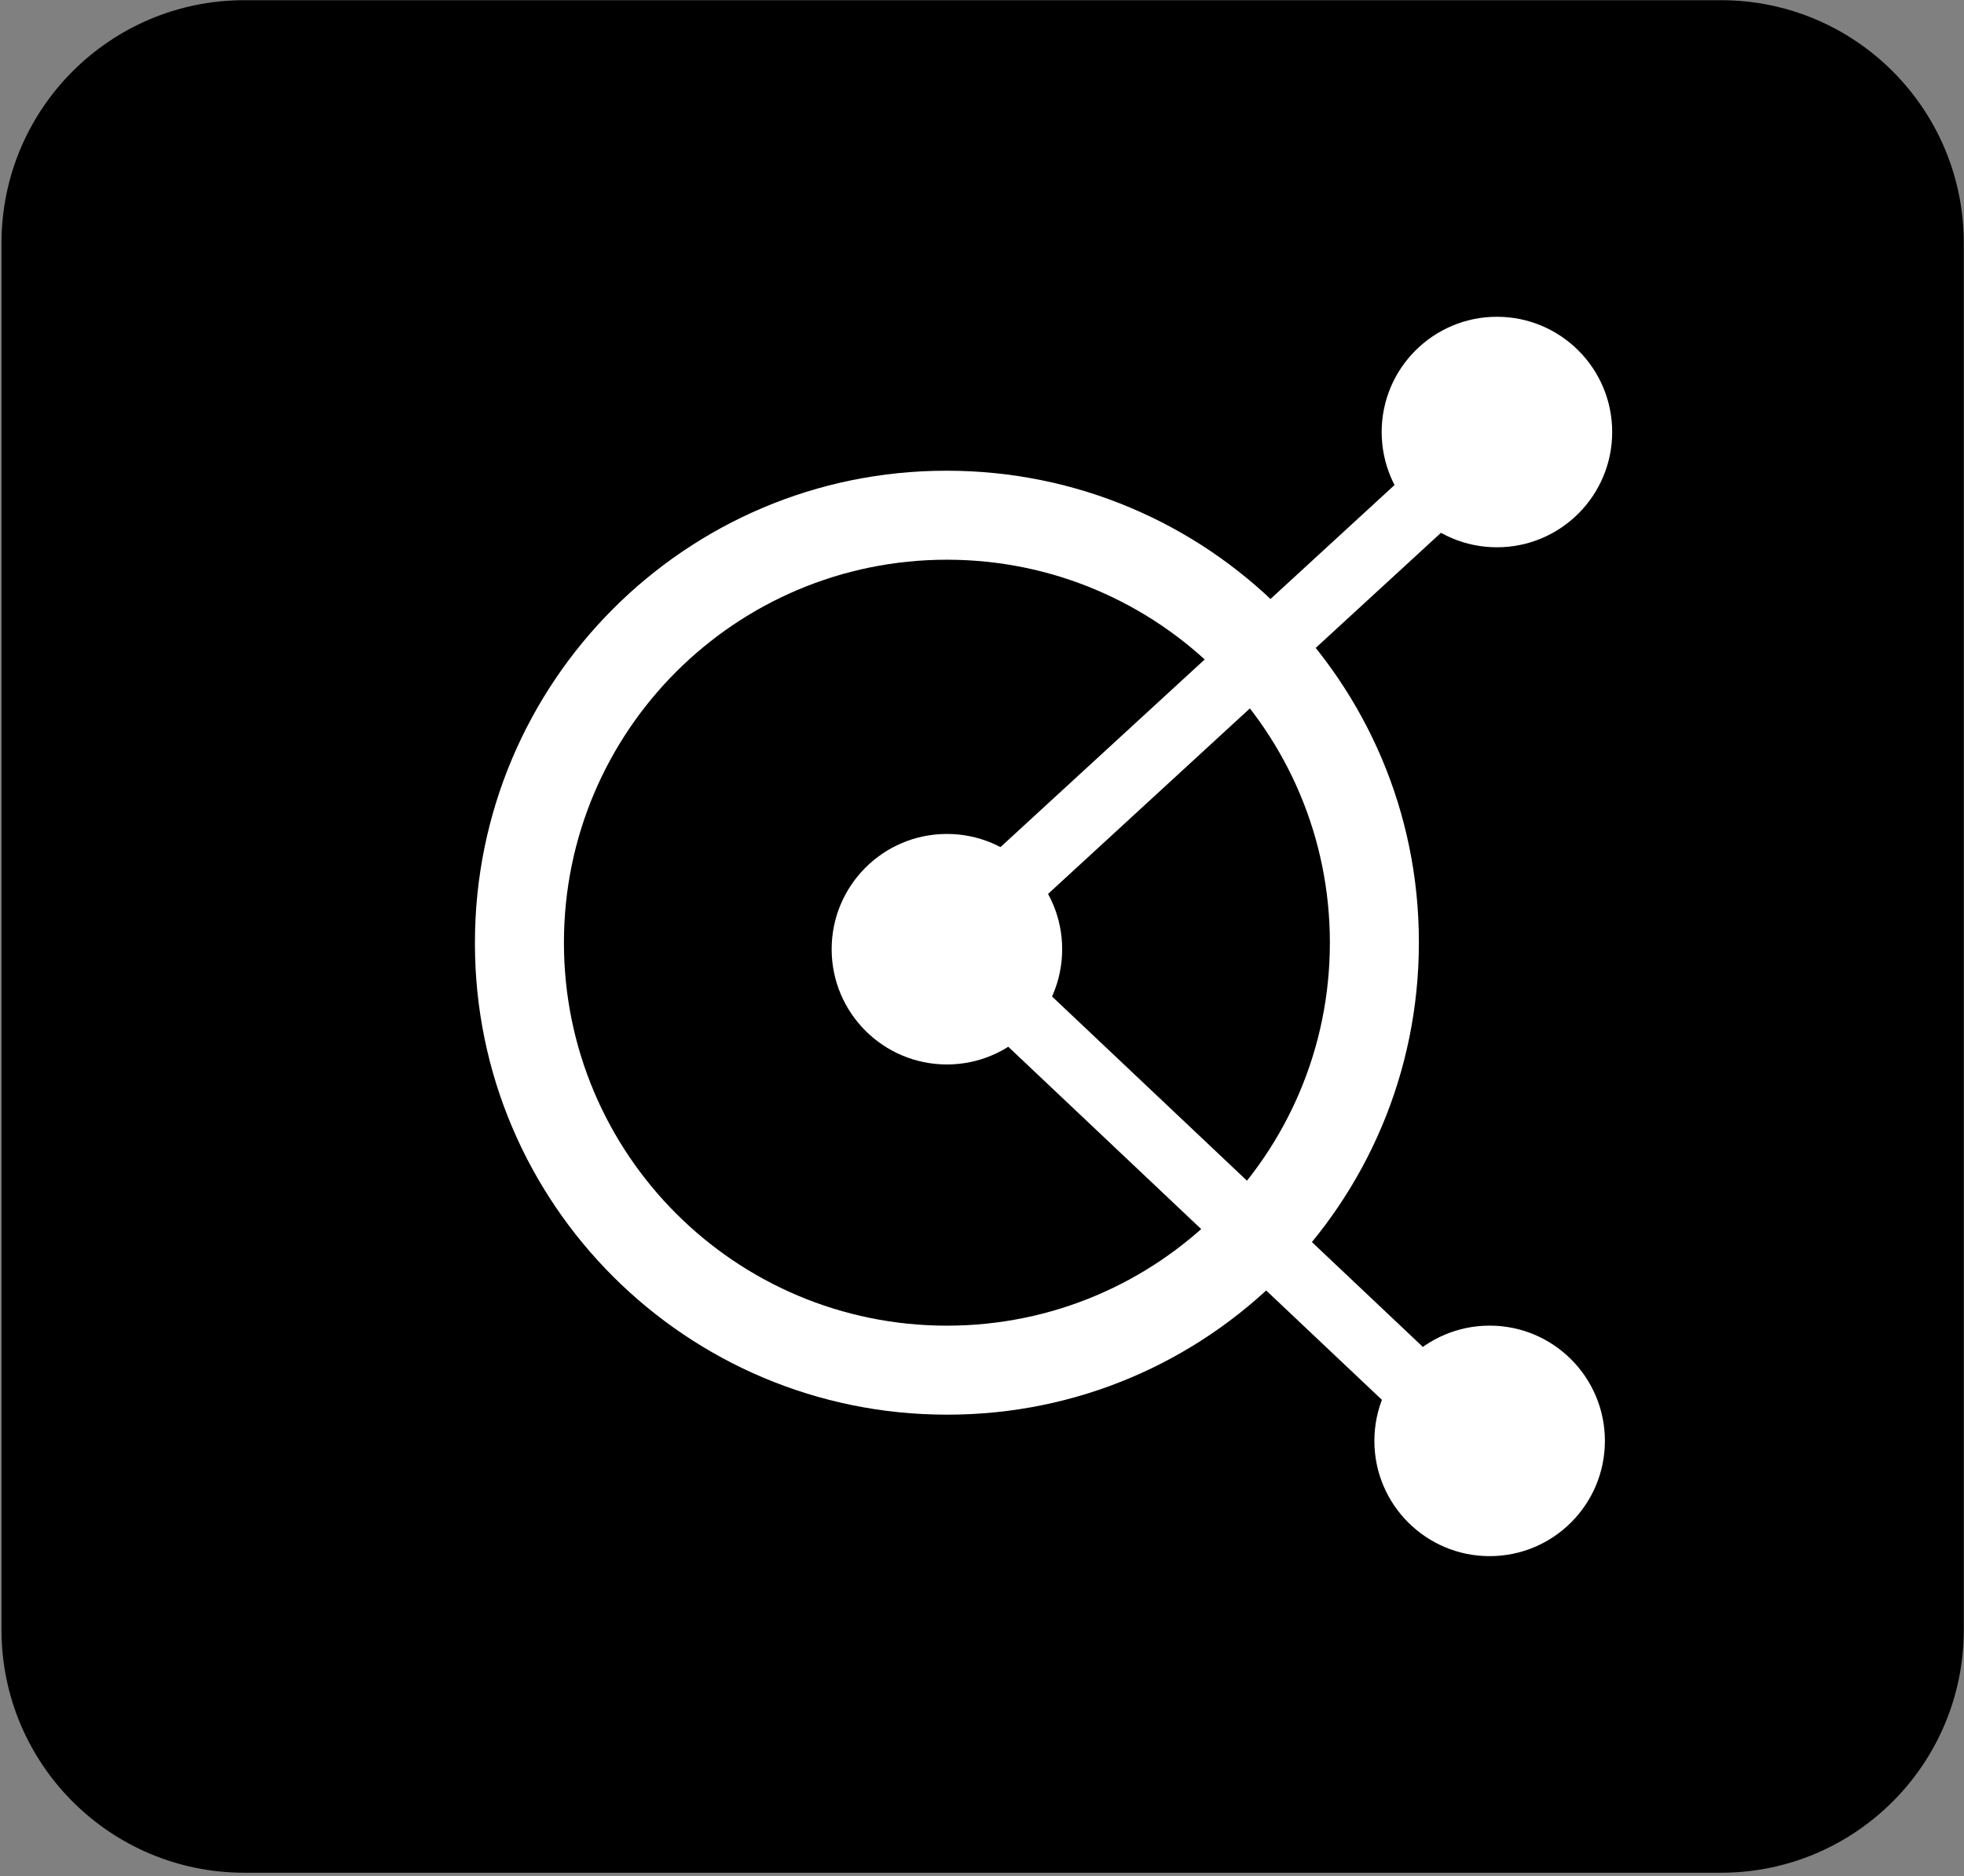 <svg width="537" height="513" viewBox="0 0 537 513" fill="none" xmlns="http://www.w3.org/2000/svg">
<rect x="0" y="0" width="537" height="513" fill="#808080" stroke="none"/>
<g clip-path="url(#clip0_820_441)">
<path d="M66.829 0.051H470.526C507.225 0.051 536.944 29.77 536.944 66.469V445.632C536.944 482.332 507.225 512.051 470.526 512.051H66.829C30.13 512.051 0.411 482.332 0.411 445.632V66.469C0.411 29.77 30.13 0.051 66.829 0.051Z" fill="black"/>
<path d="M258.904 128.707C330.109 128.707 387.951 186.349 387.951 257.555V257.754C387.951 328.959 330.308 386.801 259.103 386.801H258.904C187.698 386.801 129.856 329.159 129.856 257.954V257.754C129.856 186.549 187.499 128.707 258.704 128.707H258.904ZM258.904 362.468C316.745 362.468 363.617 315.596 363.617 257.754C363.617 199.912 316.745 153.04 258.904 153.04C201.062 153.04 154.19 199.912 154.19 257.754C154.19 315.596 201.062 362.468 258.904 362.468Z" fill="white"/>
<path d="M390.344 394.562L245.341 257.536L390.344 124.301L402.71 137.664L272.068 257.736L402.71 381.198L390.344 394.562Z" fill="white"/>
<path d="M409.292 149.641C426.697 149.641 440.806 135.532 440.806 118.127C440.806 100.723 426.697 86.613 409.292 86.613C391.888 86.613 377.778 100.723 377.778 118.127C377.778 135.532 391.888 149.641 409.292 149.641Z" fill="white"/>
<path d="M258.905 291.047C276.31 291.047 290.419 276.938 290.419 259.533C290.419 242.129 276.31 228.02 258.905 228.02C241.501 228.02 227.392 242.129 227.392 259.533C227.392 276.938 241.501 291.047 258.905 291.047Z" fill="white"/>
<path d="M407.3 425.485C424.705 425.485 438.814 411.375 438.814 393.971C438.814 376.566 424.705 362.457 407.3 362.457C389.895 362.457 375.786 376.566 375.786 393.971C375.786 411.375 389.895 425.485 407.3 425.485Z" fill="white"/>
</g>
<defs>
<clipPath id="clip0_820_441">
<rect width="536.533" height="512" fill="white" transform="translate(0.411 0.051)"/>
</clipPath>
</defs>
</svg>
